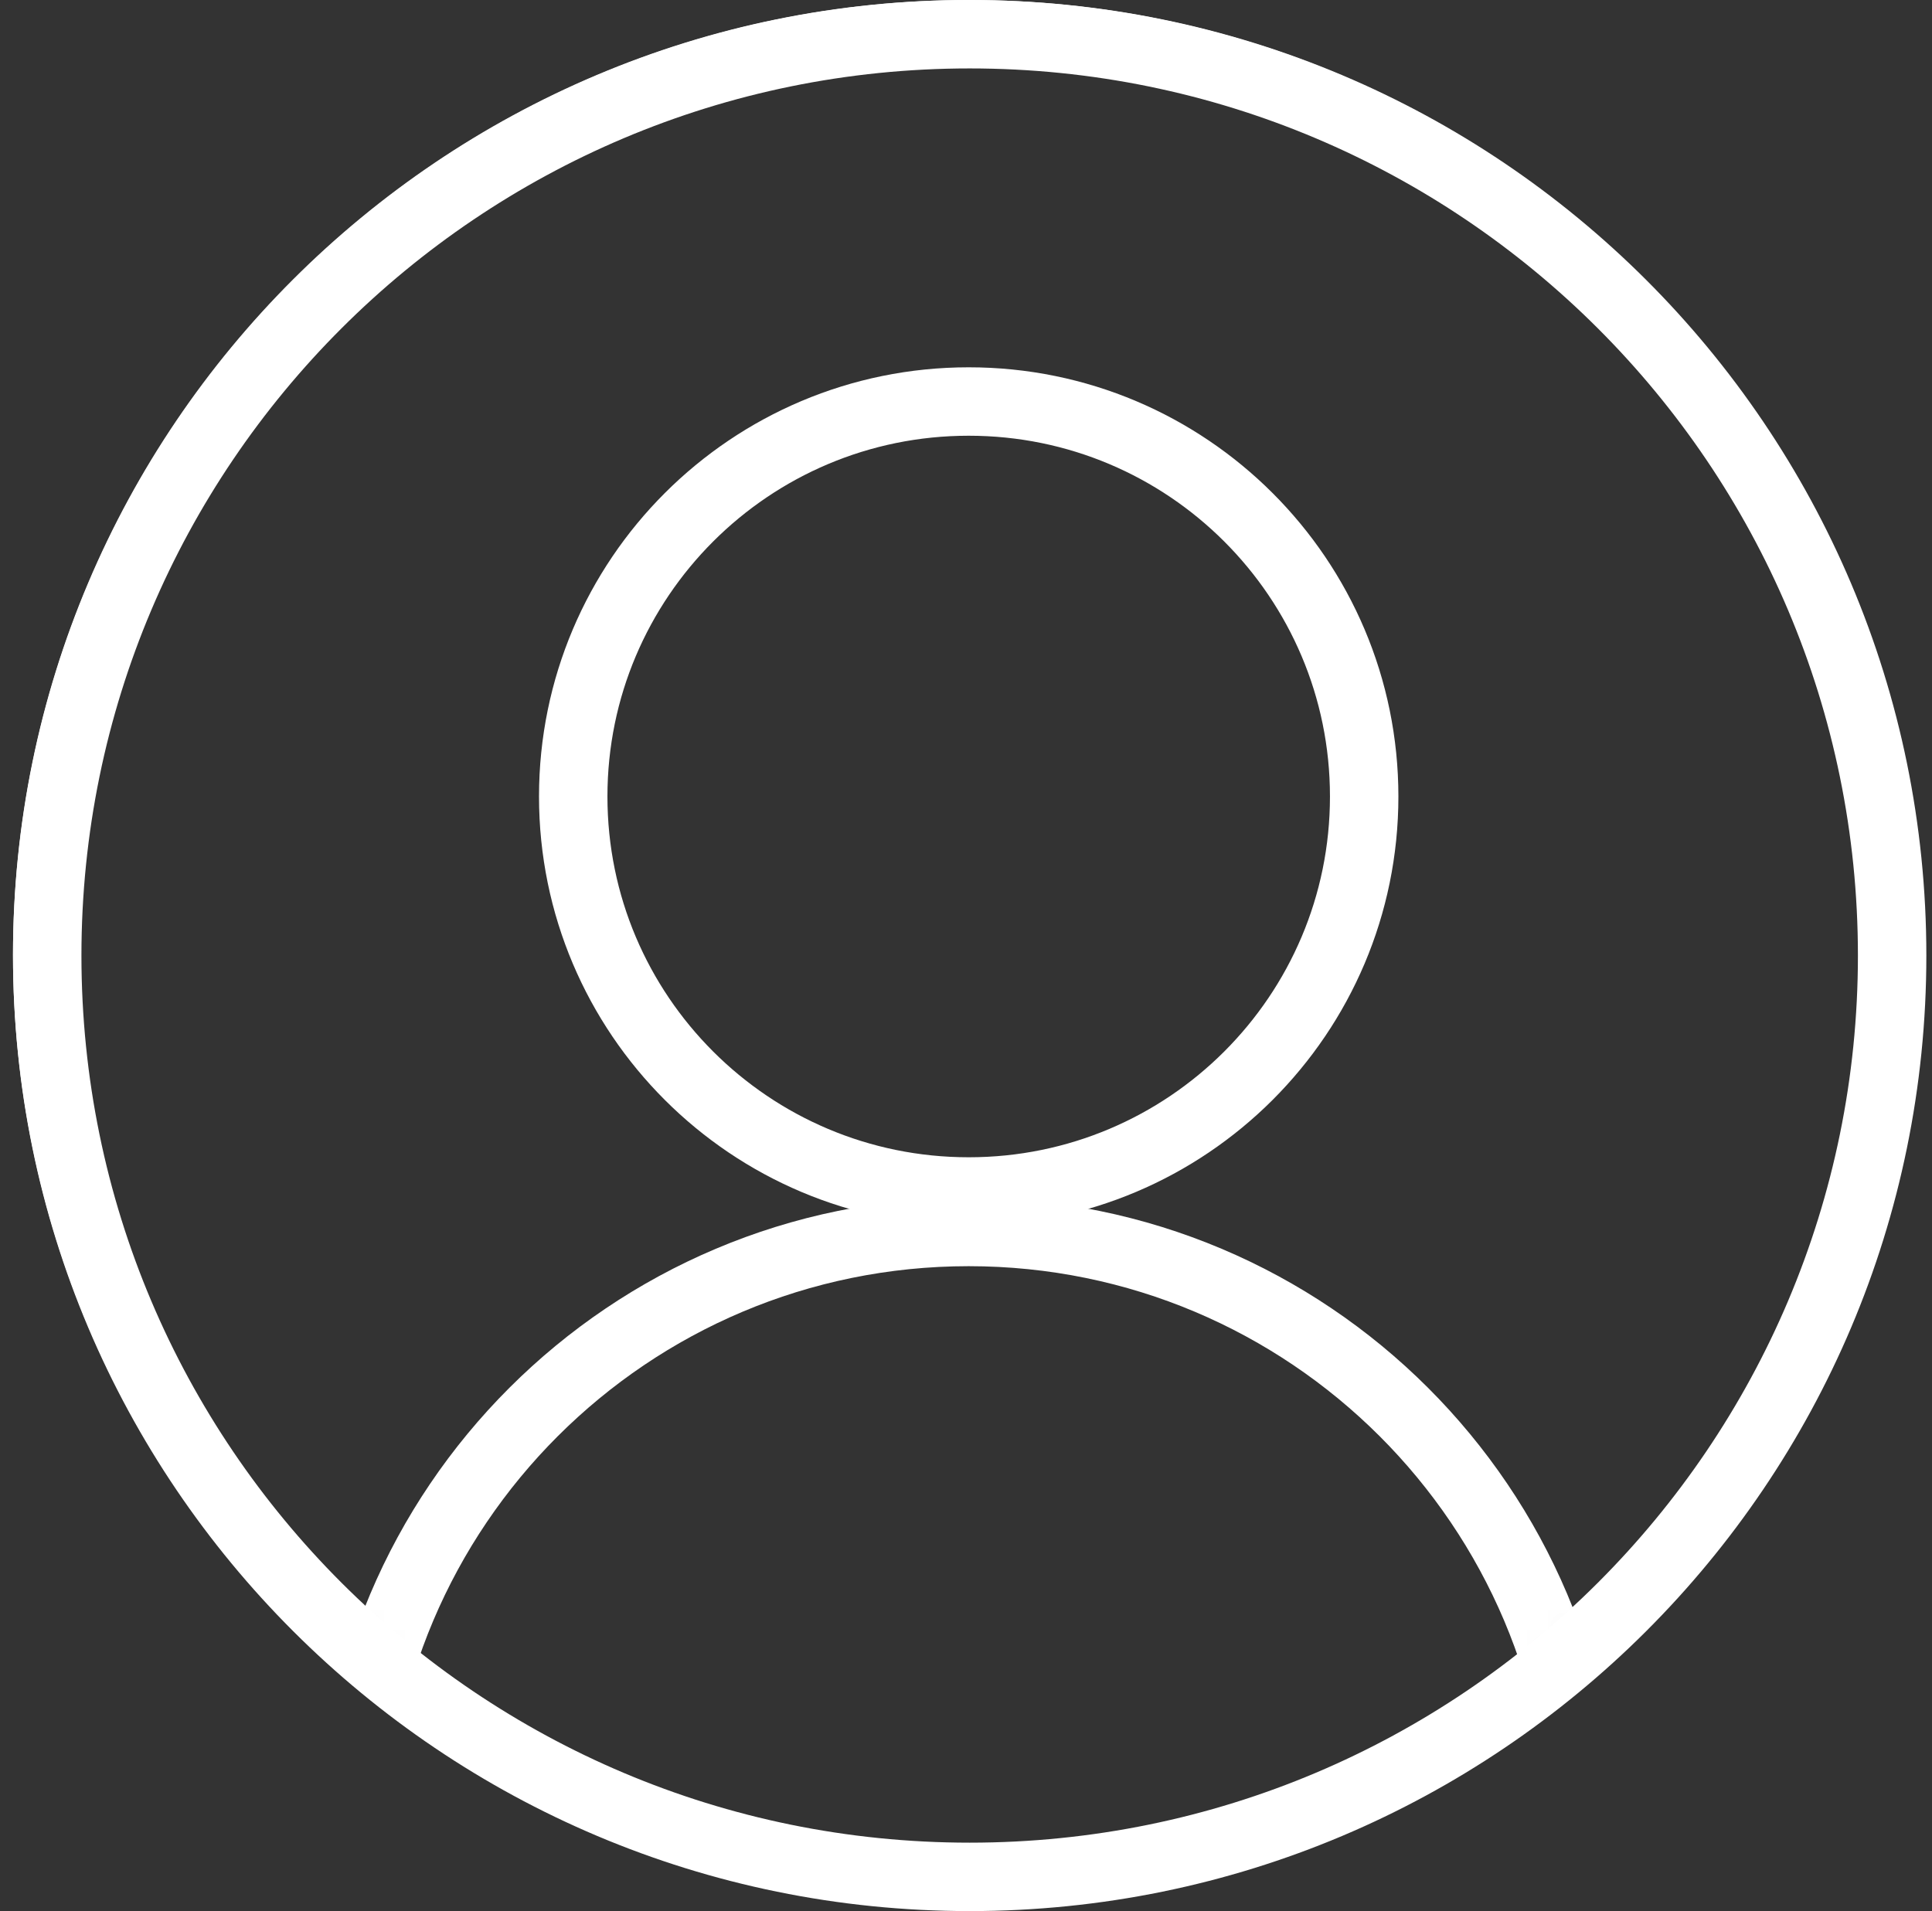 <svg width="93" height="92" viewBox="0 0 93 92" fill="none" xmlns="http://www.w3.org/2000/svg">
<rect x="0" y="0" width="93" height="92" fill="#333333" stroke="none"/>
<path d="M92.103 45.953C92.103 71.038 71.745 91.375 46.63 91.375C21.516 91.375 1.157 71.038 1.157 45.953C1.157 20.868 21.516 0.531 46.63 0.531C71.745 0.531 92.103 20.868 92.103 45.953Z" stroke="white" stroke-width="1.063"/>
<path d="M65.667 38.344C65.667 48.843 57.146 57.358 46.63 57.358C36.114 57.358 27.593 48.843 27.593 38.344C27.593 27.844 36.114 19.329 46.63 19.329C57.146 19.329 65.667 27.844 65.667 38.344Z" stroke="white" stroke-width="3.294"/>
<mask id="mask0_278_1256" style="mask-type:alpha" maskUnits="userSpaceOnUse" x="6" y="11" width="81" height="82">
<path d="M86.44 51.751C86.44 73.712 68.617 91.515 46.63 91.515C24.644 91.515 6.821 73.712 6.821 51.751C6.821 29.79 24.644 11.986 46.63 11.986C68.617 11.986 86.44 29.79 86.44 51.751Z" fill="#C0C0C0" stroke="#122569" stroke-width="0.97"/>
</mask>
<g mask="url(#mask0_278_1256)">
<path d="M76.249 88.891C76.249 105.227 62.99 118.474 46.63 118.474C30.271 118.474 17.012 105.227 17.012 88.891C17.012 72.553 30.271 59.307 46.63 59.307C62.99 59.307 76.249 72.553 76.249 88.891Z" stroke="white" stroke-width="3.294"/>
</g>
<path d="M91.081 46C91.081 70.494 71.203 90.353 46.677 90.353C22.152 90.353 2.273 70.494 2.273 46C2.273 21.506 22.152 1.647 46.677 1.647C71.203 1.647 91.081 21.506 91.081 46Z" stroke="white" stroke-width="3.294"/>
</svg>
